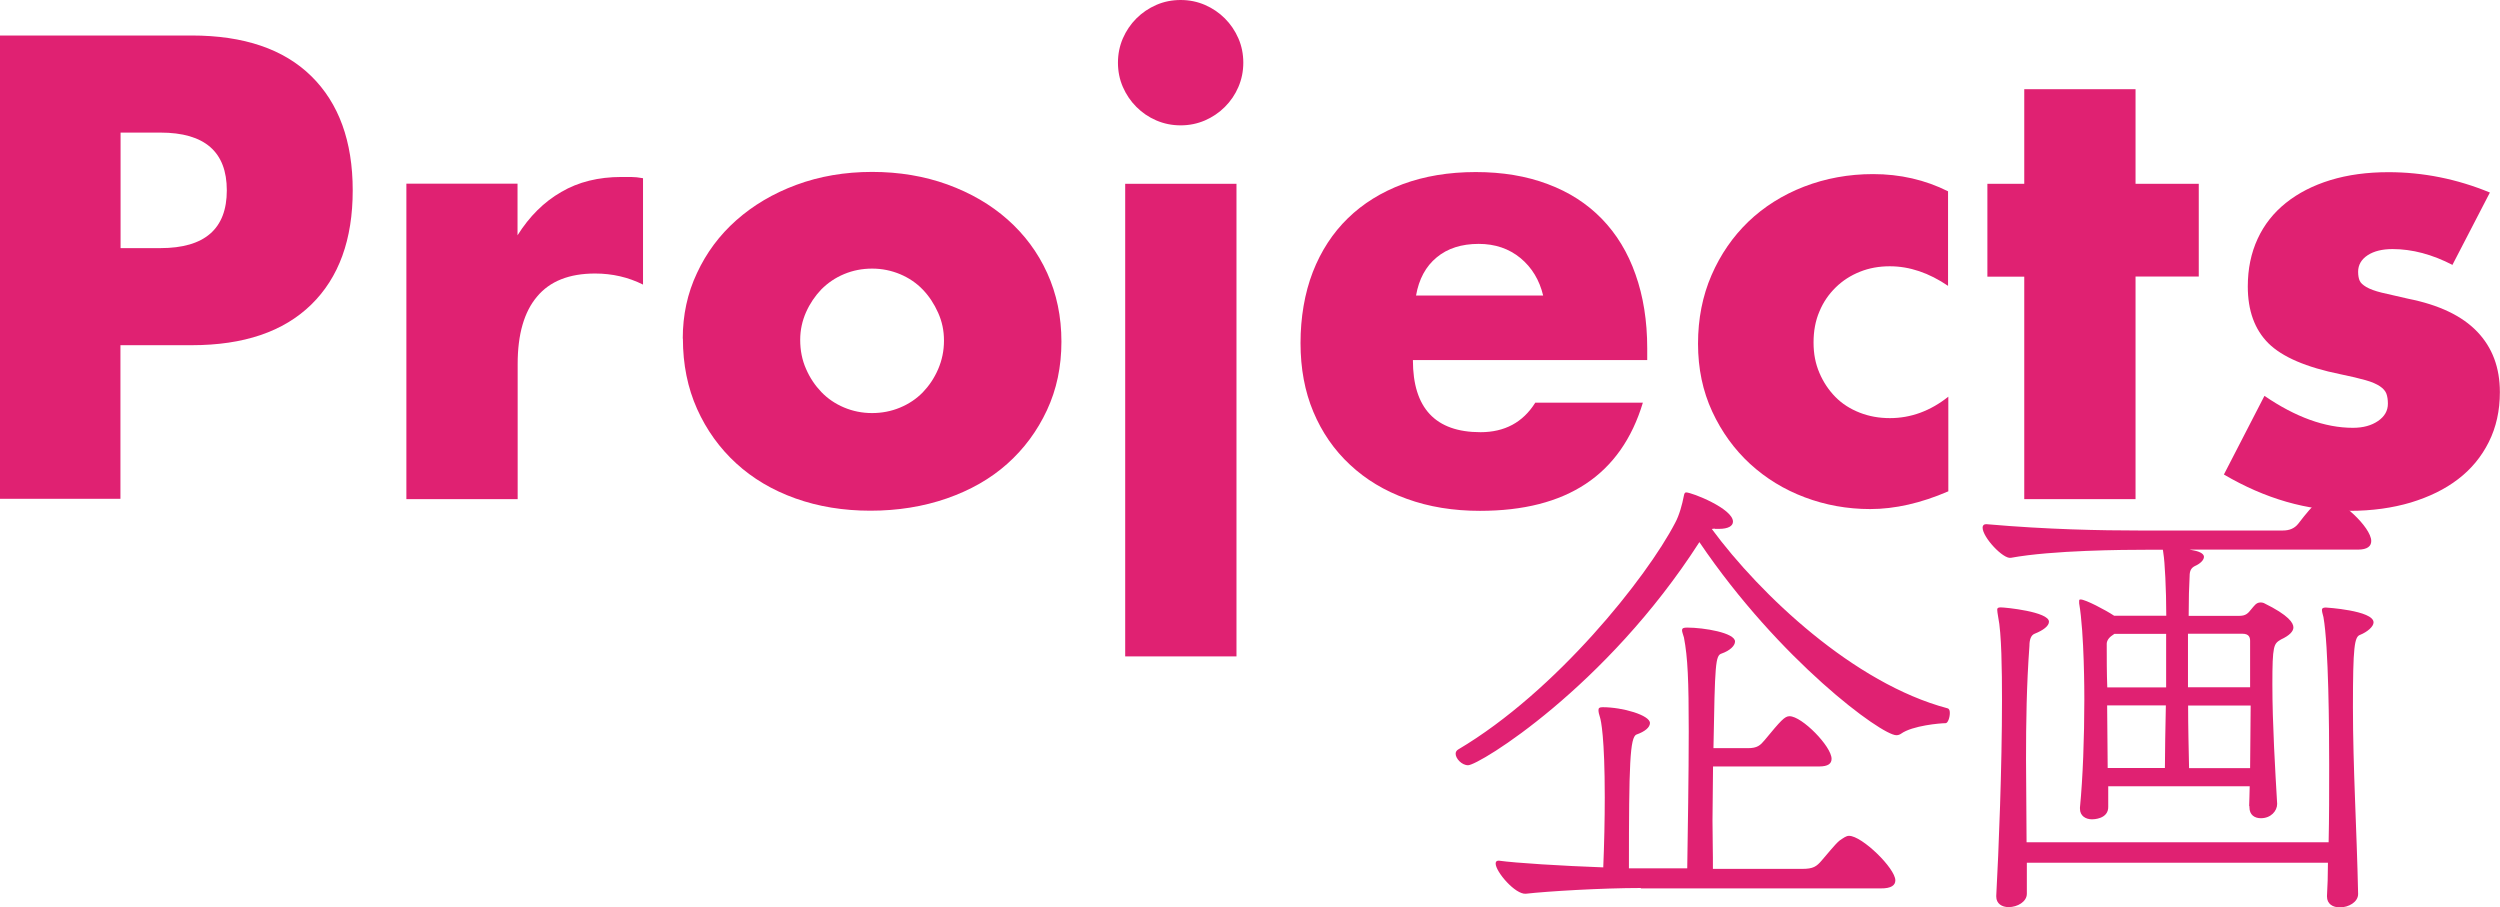 <?xml version="1.0" encoding="UTF-8"?><svg id="Layer_2" xmlns="http://www.w3.org/2000/svg" viewBox="0 0 183.08 66.44"><defs><style>.cls-1{isolation:isolate;}.cls-2{fill:#e02172;}</style></defs><g id="Layer_1-2"><g id="_企画" class="cls-1"><g class="cls-1"><path class="cls-2" d="M125.57,38.71c-.11,0-.18.03-.21.03,3.54,4.8,10.4,11.31,17.26,13.13.14.04.17.18.17.35,0,.32-.14.74-.31.74-.38,0-2.42.17-3.26.77-.1.07-.21.11-.35.11-1.08,0-8.54-5.46-14.42-14.14-6.83,10.64-16.14,16.34-16.94,16.34-.46,0-.91-.49-.91-.84,0-.14.07-.24.18-.31,7.21-4.27,13.83-12.63,15.89-16.59.31-.56.53-1.4.63-1.93.04-.21.07-.31.18-.31.42,0,3.43,1.19,3.43,2.14,0,.32-.35.53-1.02.53h-.31ZM120.18,65.03c-2.87,0-6.86.24-8.44.42-.77.07-2.21-1.61-2.21-2.21,0-.14.07-.21.21-.21h.04c1.22.17,4.58.38,7.63.49.07-1.68.11-3.5.11-5.14,0-4.41-.28-5.64-.35-5.85-.07-.21-.11-.38-.11-.53s.07-.21.31-.21c1.47,0,3.46.59,3.46,1.16,0,.32-.38.63-.98.84-.49.18-.56,2.17-.56,9.8h4.27c.04-2.76.11-6.72.11-10.04,0-3.71-.07-5.39-.35-6.86-.07-.24-.14-.42-.14-.52,0-.17.1-.21.38-.21,1.22,0,3.5.38,3.5,1.02,0,.31-.38.67-.98.88-.46.14-.49.73-.6,6.93h2.52c.7,0,.91-.21,1.23-.59,1.19-1.44,1.47-1.75,1.82-1.75.91,0,3.08,2.21,3.08,3.12,0,.35-.25.56-.91.56h-7.77c0,1.29-.04,2.66-.04,3.96s.04,2.48.03,3.54h6.54c.81,0,1.05-.17,1.44-.63.35-.39.95-1.16,1.29-1.44.31-.21.49-.35.7-.35.95,0,3.39,2.38,3.39,3.26,0,.35-.28.6-1.08.59h-17.57Z"/><path class="cls-2" d="M164.71,59.02c0-.38.04-.88.04-1.44h-10.36s0,1.47,0,1.47c.04.95-1.12.95-1.19.95-.46,0-.88-.25-.88-.77v-.1c.21-2.14.32-5.11.32-7.91,0-.39,0-4.83-.38-7.04v-.14c0-.1,0-.14.11-.14.35,0,1.82.77,2.45,1.19h3.82c0-1.92-.11-3.99-.21-4.55,0-.11-.04-.21-.04-.28h-1.23c-1.57,0-6.86.03-9.9.59-.56.11-2.07-1.5-2.07-2.21,0-.14.07-.25.25-.25h.07c4.45.39,8.4.46,11.1.46h10.57c.46,0,.84-.14,1.12-.49,1.26-1.65,1.68-1.89,2.03-1.89.98,0,3.32,2.13,3.32,3.15,0,.38-.28.63-.98.63h-12.32s.35.07.35.07c.49.1.7.28.7.46,0,.25-.31.52-.66.67-.28.14-.39.35-.39.74-.04.7-.07,1.71-.07,2.91h3.71c.46,0,.63-.17.88-.49.21-.24.35-.49.67-.49.07,0,.14,0,.24.04,1.86.91,2.17,1.47,2.17,1.79,0,.28-.28.59-.91.88-.53.32-.63.39-.63,3.29s.21,6.34.35,8.75c0,.52-.46,1.05-1.19,1.05-.46,0-.84-.24-.84-.8v-.07ZM170.41,65.6c.04-.67.07-1.51.07-2.42h-22.05s0,2.27,0,2.27c0,.59-.7.98-1.33.98-.49,0-.91-.25-.91-.77v-.07c.18-3.29.42-9.42.42-14.32,0-2.17-.03-4.9-.28-6.09-.04-.25-.07-.42-.07-.53,0-.1.04-.17.25-.17.35,0,3.54.32,3.54,1.05,0,.31-.42.63-1.05.88-.28.11-.38.46-.38.88-.21,2.87-.25,5.6-.25,8.33,0,2,.04,3.99.04,6.06h22.12c.04-1.75.04-3.74.04-5.67,0-2.66-.04-8.68-.42-10.82-.07-.25-.11-.42-.11-.53,0-.1.07-.17.28-.17,0,0,3.5.21,3.5,1.09,0,.31-.46.7-.98.91-.42.14-.53.84-.53,5.29s.28,8.93.38,13.69c0,.59-.7.98-1.33.98-.53,0-.95-.25-.95-.8v-.04ZM158.62,46.42h-3.78s-.14.1-.14.1c-.28.18-.42.42-.42.63,0,1.05,0,2.13.04,3.19h4.31v-3.92ZM158.54,56.25c0-1.33.04-2.91.07-4.59h-4.3c0,1.54.04,3.04.04,4.58h4.2ZM164.78,46.94c0-.25-.07-.53-.56-.53h-3.99v3.92h4.55s0-3.39,0-3.39ZM164.78,56.25c0-1.4.04-3.04.04-4.58h-4.58c0,1.58.04,3.15.07,4.58h4.48Z"/></g></g><g id="Projects" class="cls-1"><g class="cls-1"><path class="cls-2" d="M8.82,36.53H0S0,2.6,0,2.6h14.04c3.81,0,6.73.99,8.75,2.97,2.02,1.98,3.04,4.77,3.04,8.37,0,3.6-1.01,6.39-3.04,8.37-2.03,1.98-4.94,2.97-8.75,2.97h-5.22v11.25ZM8.82,18.17h2.93c3.24,0,4.86-1.41,4.86-4.23,0-2.82-1.62-4.23-4.86-4.23h-2.92v8.46Z"/><path class="cls-2" d="M29.75,13.45h8.15v3.78c.87-1.38,1.93-2.44,3.2-3.17,1.26-.74,2.73-1.1,4.41-1.1h.7c.25,0,.55.03.88.09v7.79c-1.08-.54-2.25-.81-3.51-.81-1.89,0-3.31.56-4.25,1.69-.95,1.12-1.42,2.77-1.42,4.93v9.9s-8.15,0-8.15,0V13.45Z"/><path class="cls-2" d="M50,24.79c0-1.71.34-3.31,1.04-4.79.69-1.49,1.65-2.78,2.88-3.87,1.23-1.09,2.69-1.96,4.39-2.59,1.7-.63,3.55-.95,5.56-.95,1.98,0,3.82.31,5.51.92,1.7.62,3.17,1.47,4.41,2.57,1.24,1.1,2.21,2.4,2.9,3.92.69,1.52,1.04,3.19,1.04,5.02s-.35,3.5-1.06,5.02c-.71,1.52-1.67,2.82-2.9,3.92-1.23,1.1-2.71,1.94-4.43,2.54-1.73.6-3.59.9-5.6.9-1.98,0-3.81-.3-5.49-.9-1.68-.6-3.13-1.46-4.34-2.57-1.21-1.11-2.17-2.44-2.86-3.98-.69-1.54-1.04-3.26-1.04-5.15ZM58.6,24.88c0,.78.14,1.49.43,2.14.28.65.66,1.21,1.12,1.69.46.48,1.02.86,1.66,1.13s1.33.41,2.05.41,1.4-.13,2.05-.4,1.2-.64,1.67-1.12c.46-.48.84-1.04,1.12-1.69s.43-1.34.43-2.09-.14-1.4-.43-2.05-.66-1.21-1.12-1.69c-.46-.48-1.02-.86-1.66-1.13-.65-.27-1.33-.41-2.05-.41s-1.4.13-2.05.4c-.65.27-1.2.65-1.67,1.12-.46.48-.84,1.04-1.12,1.67s-.43,1.31-.43,2.03Z"/><path class="cls-2" d="M81.87,4.59c0-.63.12-1.22.36-1.78.24-.55.57-1.04.99-1.46.42-.42.91-.75,1.46-.99.55-.24,1.15-.36,1.78-.36s1.22.12,1.78.36c.55.24,1.04.57,1.46.99.42.42.75.91.99,1.46.24.55.36,1.15.36,1.78s-.12,1.22-.36,1.78-.57,1.04-.99,1.46-.91.75-1.46.99c-.56.24-1.15.36-1.78.36s-1.22-.12-1.78-.36c-.56-.24-1.04-.57-1.46-.99-.42-.42-.75-.91-.99-1.46-.24-.55-.36-1.15-.36-1.78ZM90.55,13.46v34.61s-8.15,0-8.15,0V13.46s8.15,0,8.15,0Z"/><path class="cls-2" d="M103.47,26.38c0,3.51,1.65,5.27,4.95,5.27,1.77,0,3.11-.72,4.01-2.16h7.88c-1.59,5.28-5.57,7.92-11.93,7.92-1.95,0-3.74-.29-5.36-.88-1.62-.58-3.01-1.42-4.16-2.5-1.16-1.08-2.05-2.37-2.68-3.87-.63-1.5-.94-3.18-.94-5.04s.3-3.65.9-5.2c.6-1.54,1.46-2.86,2.57-3.94,1.11-1.08,2.45-1.91,4.03-2.5,1.58-.58,3.35-.88,5.33-.88,1.95,0,3.71.29,5.27.88,1.56.58,2.88,1.43,3.96,2.54,1.08,1.11,1.91,2.47,2.47,4.07.57,1.6.86,3.41.86,5.42v.86h-17.15ZM113.01,21.65c-.27-1.14-.83-2.06-1.66-2.75-.84-.69-1.86-1.04-3.06-1.04-1.26,0-2.29.33-3.08.99-.8.66-1.3,1.59-1.51,2.79h9.32Z"/><path class="cls-2" d="M142.67,20.94c-1.41-.96-2.83-1.44-4.28-1.44-.78,0-1.51.13-2.18.4-.68.27-1.27.65-1.78,1.15-.51.5-.91,1.08-1.19,1.76-.29.67-.43,1.43-.43,2.27s.14,1.55.43,2.23c.29.68.68,1.26,1.17,1.76.49.5,1.09.88,1.78,1.15.69.27,1.42.4,2.21.4,1.53,0,2.96-.52,4.28-1.57v6.93c-2.01.87-3.92,1.3-5.72,1.3-1.68,0-3.28-.29-4.79-.86-1.52-.57-2.85-1.39-4.01-2.45-1.15-1.06-2.08-2.34-2.77-3.83-.69-1.49-1.04-3.14-1.04-4.97s.33-3.5.99-5.02,1.56-2.82,2.7-3.92c1.14-1.09,2.5-1.95,4.07-2.56,1.58-.61,3.27-.92,5.06-.92,1.98,0,3.81.42,5.49,1.26v6.93Z"/><path class="cls-2" d="M156.39,20.26v16.29h-8.15v-16.29s-2.7,0-2.7,0v-6.8s2.7,0,2.7,0v-6.93s8.15,0,8.15,0v6.93s4.63,0,4.63,0v6.79h-4.63Z"/><path class="cls-2" d="M179.62,19.41c-1.5-.78-2.97-1.17-4.41-1.17-.75,0-1.36.15-1.82.45s-.7.71-.7,1.21c0,.27.04.49.11.65.07.17.24.32.49.47.26.15.63.29,1.12.41.5.12,1.15.27,1.96.45,2.25.45,3.93,1.25,5.04,2.41,1.11,1.16,1.66,2.63,1.66,4.43,0,1.35-.27,2.57-.81,3.65-.54,1.08-1.29,1.99-2.25,2.72-.96.74-2.12,1.3-3.46,1.71-1.35.4-2.84.61-4.46.61-3.12,0-6.2-.88-9.23-2.66l2.97-5.76c2.28,1.56,4.44,2.34,6.48,2.34.75,0,1.36-.17,1.84-.5.48-.33.72-.75.72-1.26,0-.3-.04-.55-.11-.74s-.23-.38-.47-.54-.59-.32-1.06-.45-1.07-.28-1.82-.43c-2.52-.51-4.28-1.27-5.29-2.27-1.01-1.01-1.51-2.39-1.51-4.16,0-1.29.24-2.45.72-3.49.48-1.04,1.17-1.91,2.07-2.63.9-.72,1.99-1.28,3.26-1.67,1.28-.39,2.69-.58,4.25-.58,2.55,0,5.03.5,7.43,1.49l-2.75,5.31Z"/></g></g></g></svg>